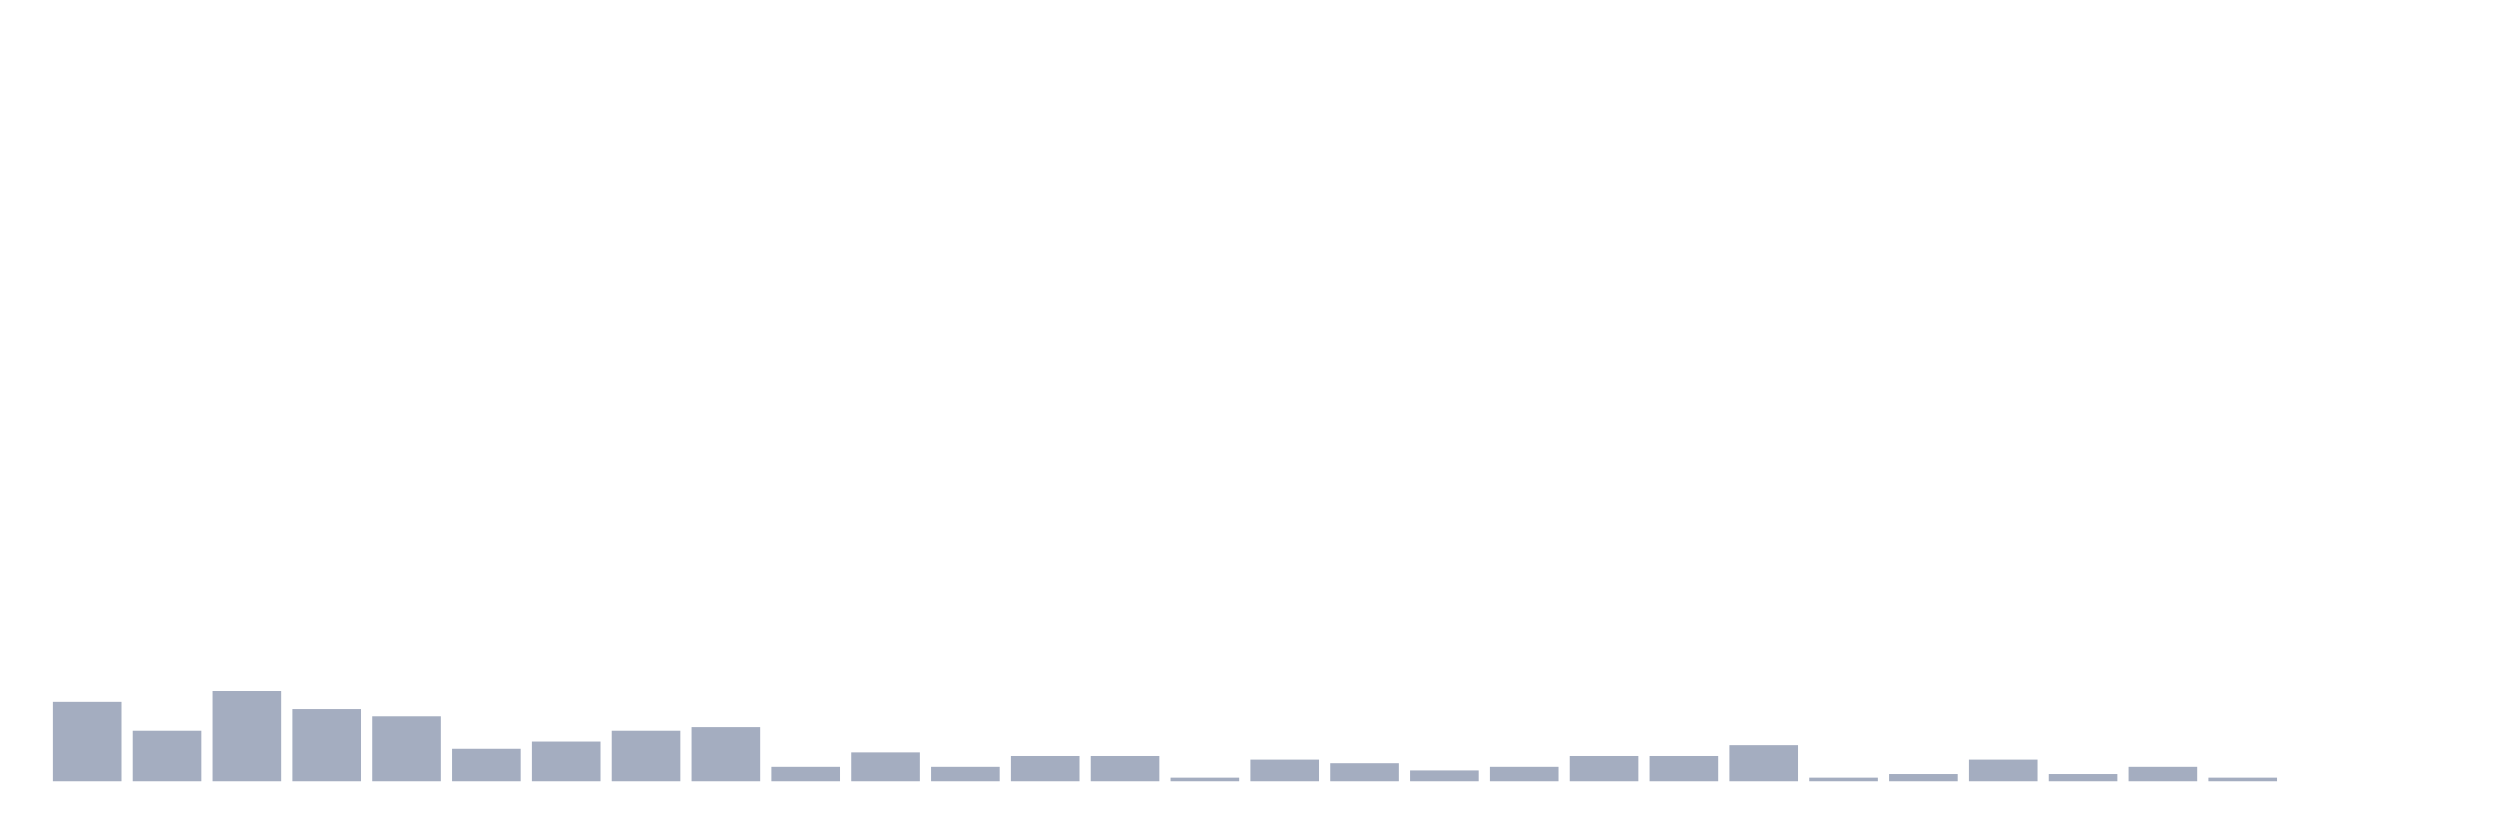 <svg xmlns="http://www.w3.org/2000/svg" viewBox="0 0 480 160"><g transform="translate(10,10)"><rect class="bar" x="0.153" width="13.175" y="124.752" height="15.248" fill="rgb(164,173,192)"></rect><rect class="bar" x="15.482" width="13.175" y="130.297" height="9.703" fill="rgb(164,173,192)"></rect><rect class="bar" x="30.81" width="13.175" y="122.673" height="17.327" fill="rgb(164,173,192)"></rect><rect class="bar" x="46.138" width="13.175" y="126.139" height="13.861" fill="rgb(164,173,192)"></rect><rect class="bar" x="61.466" width="13.175" y="127.525" height="12.475" fill="rgb(164,173,192)"></rect><rect class="bar" x="76.794" width="13.175" y="133.762" height="6.238" fill="rgb(164,173,192)"></rect><rect class="bar" x="92.123" width="13.175" y="132.376" height="7.624" fill="rgb(164,173,192)"></rect><rect class="bar" x="107.451" width="13.175" y="130.297" height="9.703" fill="rgb(164,173,192)"></rect><rect class="bar" x="122.779" width="13.175" y="129.604" height="10.396" fill="rgb(164,173,192)"></rect><rect class="bar" x="138.107" width="13.175" y="137.228" height="2.772" fill="rgb(164,173,192)"></rect><rect class="bar" x="153.436" width="13.175" y="134.455" height="5.545" fill="rgb(164,173,192)"></rect><rect class="bar" x="168.764" width="13.175" y="137.228" height="2.772" fill="rgb(164,173,192)"></rect><rect class="bar" x="184.092" width="13.175" y="135.149" height="4.851" fill="rgb(164,173,192)"></rect><rect class="bar" x="199.42" width="13.175" y="135.149" height="4.851" fill="rgb(164,173,192)"></rect><rect class="bar" x="214.748" width="13.175" y="139.307" height="0.693" fill="rgb(164,173,192)"></rect><rect class="bar" x="230.077" width="13.175" y="135.842" height="4.158" fill="rgb(164,173,192)"></rect><rect class="bar" x="245.405" width="13.175" y="136.535" height="3.465" fill="rgb(164,173,192)"></rect><rect class="bar" x="260.733" width="13.175" y="137.921" height="2.079" fill="rgb(164,173,192)"></rect><rect class="bar" x="276.061" width="13.175" y="137.228" height="2.772" fill="rgb(164,173,192)"></rect><rect class="bar" x="291.39" width="13.175" y="135.149" height="4.851" fill="rgb(164,173,192)"></rect><rect class="bar" x="306.718" width="13.175" y="135.149" height="4.851" fill="rgb(164,173,192)"></rect><rect class="bar" x="322.046" width="13.175" y="133.069" height="6.931" fill="rgb(164,173,192)"></rect><rect class="bar" x="337.374" width="13.175" y="139.307" height="0.693" fill="rgb(164,173,192)"></rect><rect class="bar" x="352.702" width="13.175" y="138.614" height="1.386" fill="rgb(164,173,192)"></rect><rect class="bar" x="368.031" width="13.175" y="135.842" height="4.158" fill="rgb(164,173,192)"></rect><rect class="bar" x="383.359" width="13.175" y="138.614" height="1.386" fill="rgb(164,173,192)"></rect><rect class="bar" x="398.687" width="13.175" y="137.228" height="2.772" fill="rgb(164,173,192)"></rect><rect class="bar" x="414.015" width="13.175" y="139.307" height="0.693" fill="rgb(164,173,192)"></rect><rect class="bar" x="429.344" width="13.175" y="140" height="0" fill="rgb(164,173,192)"></rect><rect class="bar" x="444.672" width="13.175" y="140" height="0" fill="rgb(164,173,192)"></rect></g></svg>